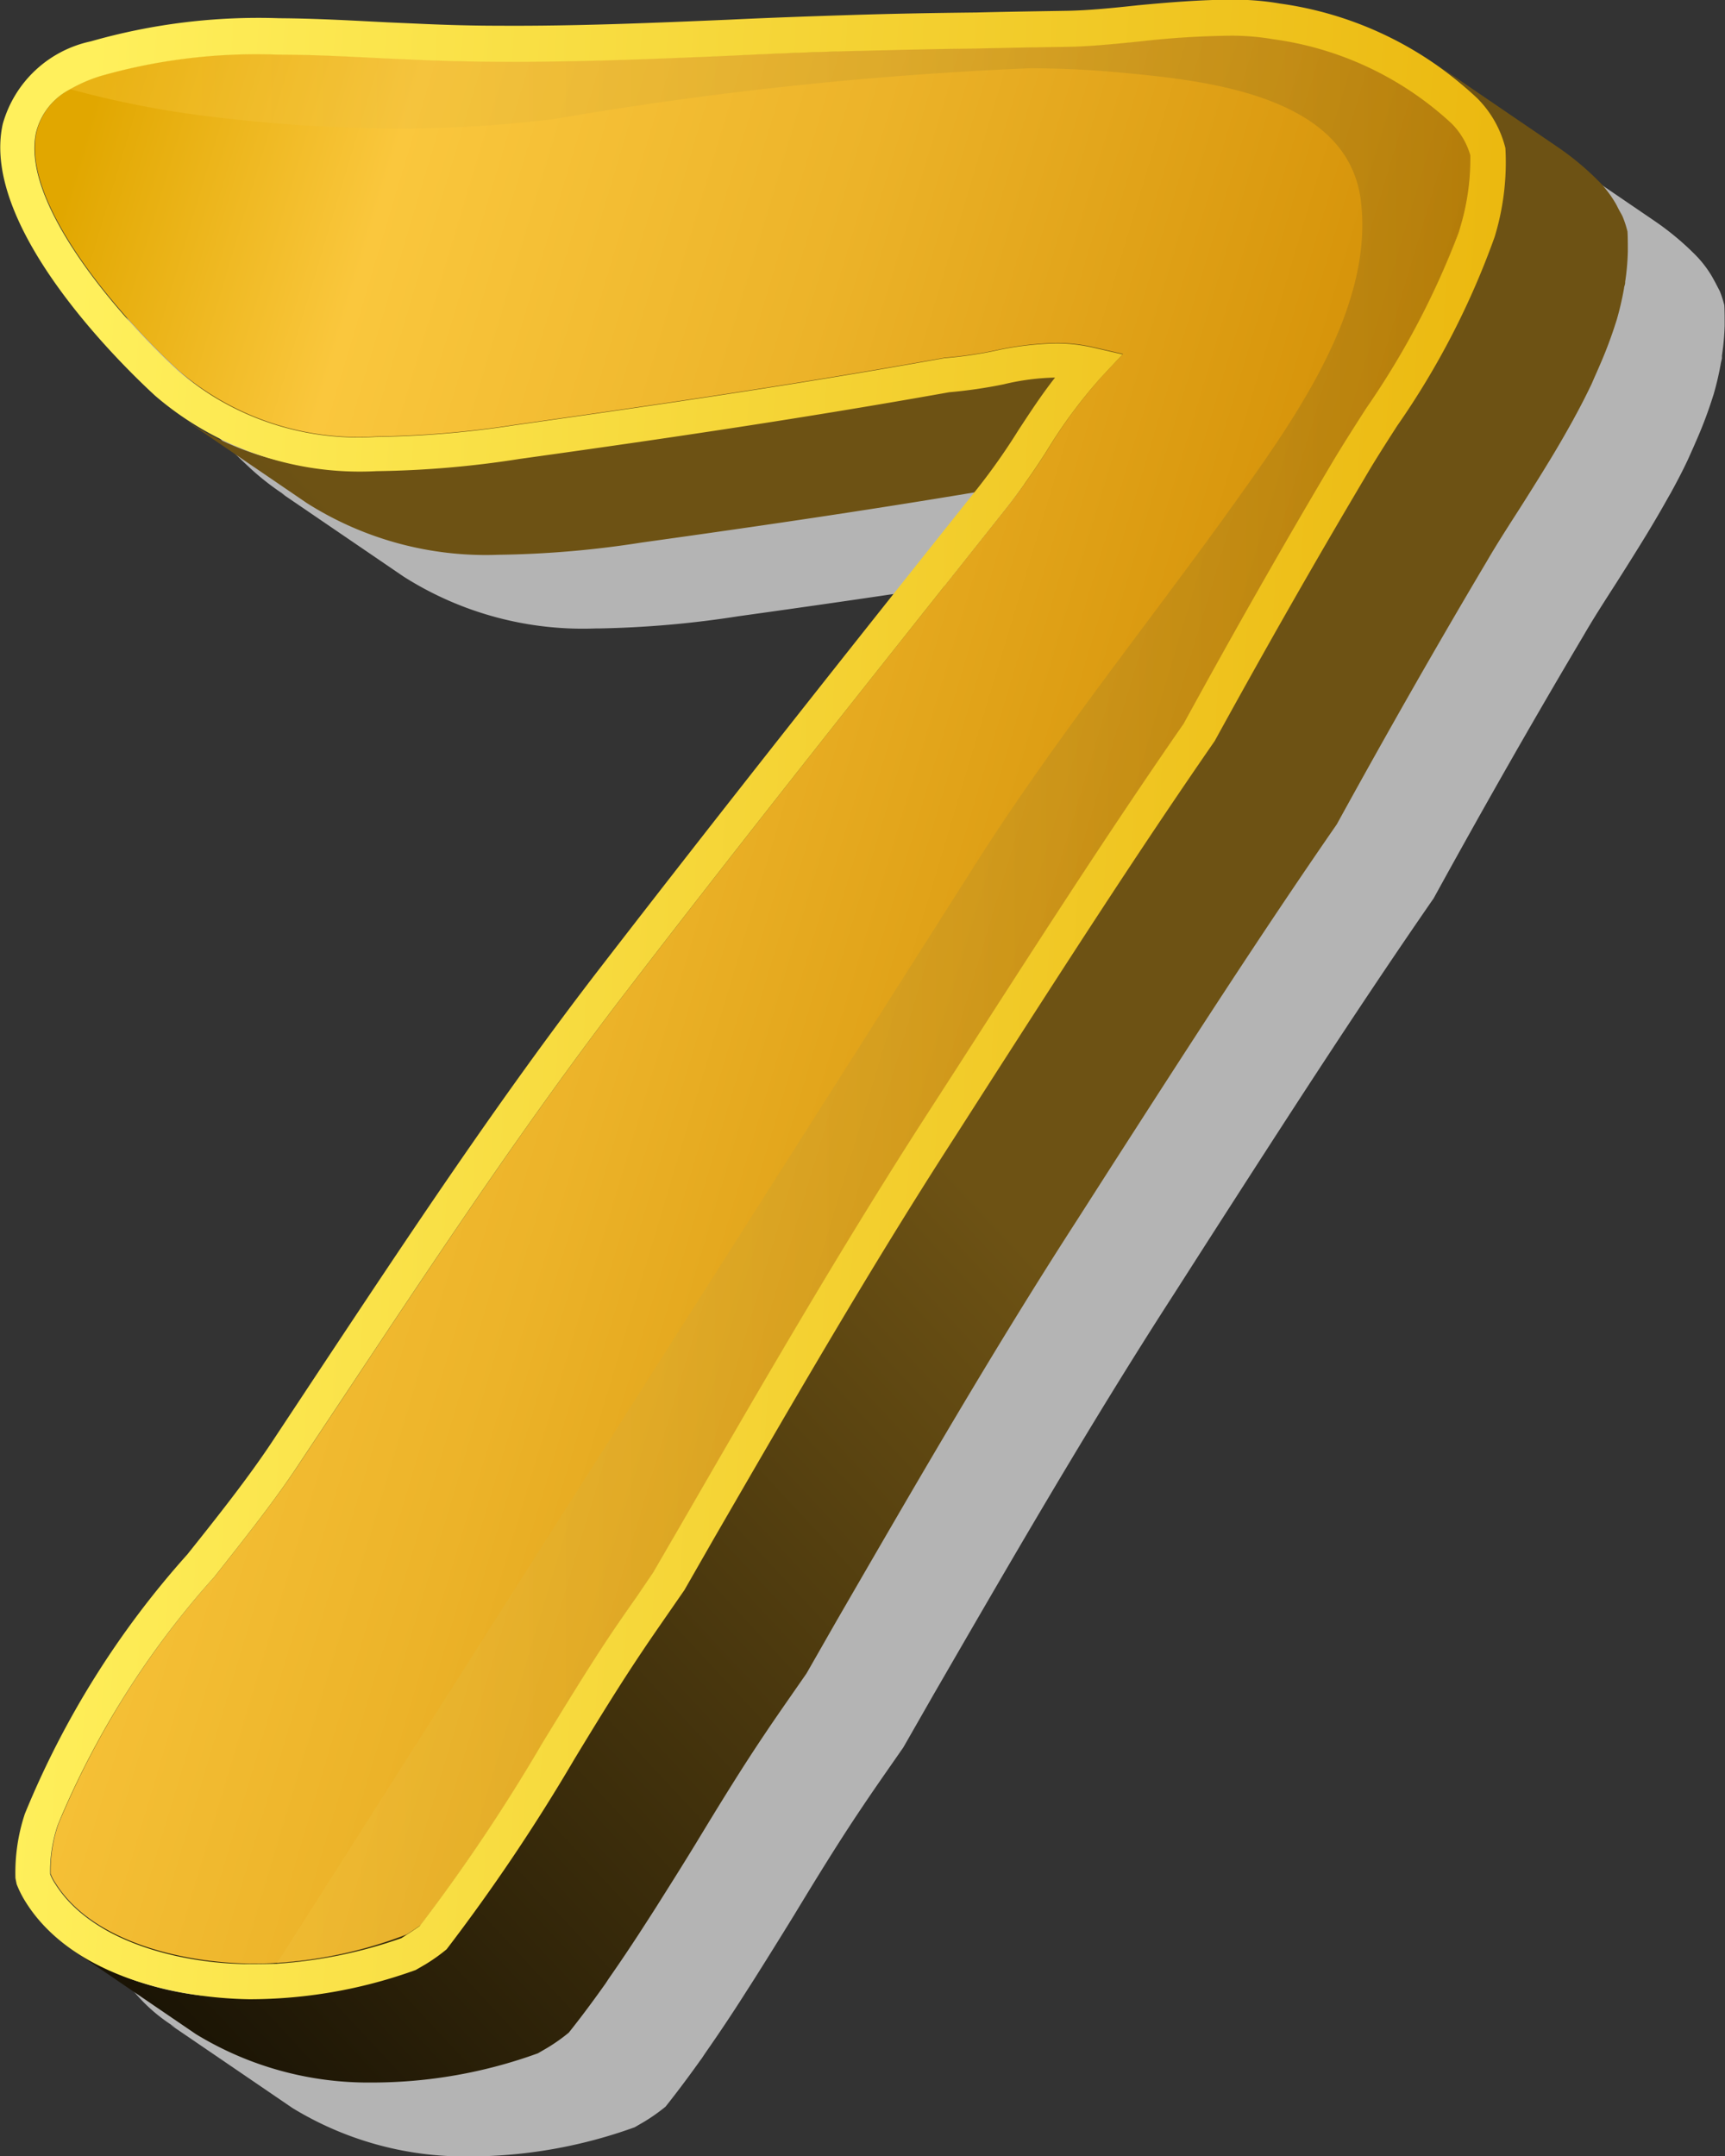<svg xmlns="http://www.w3.org/2000/svg" xmlns:xlink="http://www.w3.org/1999/xlink" width="31.05" height="38.806" viewBox="0 0 31.05 38.806">
  <rect x="0" y="0" width="31.05" height="38.806" fill="#333333" stroke="none"/>
  <defs>
    <linearGradient id="linear-gradient" x1="0.665" y1="-0.08" x2="-0.226" y2="0.978" gradientUnits="objectBoundingBox">
      <stop offset="0.395" stop-color="#6d5214"/>
      <stop offset="1"/>
    </linearGradient>
    <linearGradient id="linear-gradient-2" x1="-0.044" y1="0.283" x2="0.83" y2="0.637" gradientUnits="objectBoundingBox">
      <stop offset="0" stop-color="#e1a700"/>
      <stop offset="0.214" stop-color="#fac73d"/>
      <stop offset="0.532" stop-color="#ecb329"/>
      <stop offset="0.915" stop-color="#d59208"/>
      <stop offset="1" stop-color="#d08a00"/>
    </linearGradient>
    <linearGradient id="linear-gradient-3" y1="0.5" x2="1" y2="0.5" gradientUnits="objectBoundingBox">
      <stop offset="0" stop-color="#ffcf45"/>
      <stop offset="0.128" stop-color="#f7c842"/>
      <stop offset="0.318" stop-color="#e3b73b"/>
      <stop offset="0.548" stop-color="#c29a30"/>
      <stop offset="0.805" stop-color="#947321"/>
      <stop offset="1" stop-color="#6d5214"/>
    </linearGradient>
    <linearGradient id="linear-gradient-4" x1="0.028" y1="0.465" x2="1.164" y2="0.551" gradientUnits="objectBoundingBox">
      <stop offset="0.005" stop-color="#fff05c"/>
      <stop offset="1" stop-color="#e7ad00"/>
    </linearGradient>
  </defs>
  <g id="_7" data-name="7" transform="translate(-211.19 -231.894)">
    <path id="Path_40710" data-name="Path 40710" d="M221.707,273.023l-.065-.012.059.007.006.005Zm.223-.617-.084-.006-.079-.015.163.021Zm-2.207-.74a2.889,2.889,0,0,1-.229-.19l.022.019c.068.058.133.119.206.171Zm24.628-30.439h0l.009-.024-.009.025Zm.314-2.357a5.055,5.055,0,0,0-.651-.55,5.029,5.029,0,0,1,.651.55Zm-4.452-1.766c-.522,0-1.1.049-1.643.1-.451.049-.879.092-1.266.1-.553.009-1.1.017-1.653.031-.752.008-1.5.021-2.251.045s-1.476.049-2.218.085c-1.27.053-2.569.109-3.868.109h-.236q-.722,0-1.441-.035l-.593-.026c-.632-.032-1.281-.07-1.948-.073h-.108a10.789,10.789,0,0,0-3.28.416,2.1,2.1,0,0,0-1.586,1.487c-.421,1.875,2.213,4.405,2.744,4.893a4.756,4.756,0,0,0,.607.466l-.072-.04,2.2,1.5a6.016,6.016,0,0,0,3.448.932h.054a18.284,18.284,0,0,0,2.524-.22c1.779-.248,3.807-.539,5.983-.9-2.313,2.9-4.57,5.747-6.759,8.588-1.792,2.324-3.437,4.809-5.031,7.214l-.86,1.3c-.433.648-.957,1.313-1.516,2.012a16.149,16.149,0,0,0-2.924,4.668,3.348,3.348,0,0,0-.169,1.158l.022.108a1.921,1.921,0,0,0,.163.321,3.041,3.041,0,0,0,.968.935l-.105-.057,2.2,1.5a5.95,5.95,0,0,0,3.157.871h.047a8.789,8.789,0,0,0,2.955-.525l.172-.1a3.284,3.284,0,0,0,.384-.271c.219-.275.43-.559.636-.848l.014-.018.061-.092c.243-.348.479-.7.708-1.06.071-.112.142-.221.213-.334.226-.358.448-.716.667-1.071.393-.648.8-1.314,1.225-1.945.144-.216.294-.433.444-.649l.312-.448.544-.951c1.376-2.378,2.794-4.834,4.307-7.177l.63-.984c1.305-2.03,2.652-4.128,4.065-6.169.95-1.729,1.835-3.276,2.7-4.732.173-.3.376-.614.584-.938.136-.214.276-.436.416-.662l.123-.2c.136-.223.27-.452.4-.685l.048-.083c.109-.2.215-.4.313-.612l.07-.157c.027-.058.051-.117.077-.175a7.678,7.678,0,0,0,.3-.8l.007-.021a5.285,5.285,0,0,0,.134-.578l.017-.072,0-.053a4.42,4.42,0,0,0,.049-.544l0-.028c0-.11,0-.22-.006-.332a1.893,1.893,0,0,0-.082-.255l-.081-.156-.055-.1a2,2,0,0,0-.266-.357l-.026-.027a5,5,0,0,0-.751-.626l-2.2-1.5.036.028a7.21,7.21,0,0,0-2.832-1.1,4.924,4.924,0,0,0-.862-.07Z" transform="translate(-5.144 -3.89)" fill="#b4b4b4" style="mix-blend-mode: multiply;isolation: isolate"/>
    <path id="Path_40711" data-name="Path 40711" d="M242.349,237.341c0-.009,0-.018,0-.028,0-.109,0-.22-.006-.332a1.884,1.884,0,0,0-.082-.255c-.022-.054-.054-.1-.081-.154-.019-.036-.035-.072-.056-.106a2.063,2.063,0,0,0-.266-.357l-.026-.026a5.009,5.009,0,0,0-.751-.626l-2.2-1.5a5.012,5.012,0,0,1,.751.626,1.994,1.994,0,0,1,.292.384c.021.033.036.068.054.1.005.009.007.02.012.029l-1.277-.871a5.761,5.761,0,0,0-1.131-.586,8.437,8.437,0,0,0-1.556-.442c-.068-.013-.141-.019-.212-.028a5.14,5.14,0,0,0-.629-.043c-.957-.005-2.024.188-2.905.2-.505.013-1.012.02-1.518.028-.8.012-1.592.025-2.386.048-.569.017-1.137.04-1.706.064l-1.411.059-.523.018c-.353.013-.7.026-1.057.035-.207.005-.415.006-.621.009-.355.006-.71.013-1.066.011-.467,0-.934-.012-1.4-.032-.793-.037-1.665-.1-2.547-.1a10.639,10.639,0,0,0-3.274.4,2.8,2.8,0,0,0-.842.429l.279.191a1.562,1.562,0,0,0-.133.1c-.024.02-.041.043-.063.064a1.2,1.2,0,0,0-.118.13c-.006.007-.014.013-.019.02l-.09.154-.005.011-.055.14-.022.082-.013.069c-.007.044-.009.089-.011.135,0,.018,0,.035,0,.054v.006c0,.017,0,.036,0,.054a1.819,1.819,0,0,0,.015.214.113.113,0,0,1,0,.013c0,.022.011.045.015.068.013.071.027.142.048.215.011.039.025.078.037.117.021.063.042.126.067.19.007.017.01.034.018.051s.026.053.037.08c.027.06.054.12.084.181.021.043.043.086.066.129.033.064.069.128.106.193.023.041.046.081.071.121.042.069.085.137.129.206.024.036.046.073.071.109.051.075.1.15.157.224l.062.087c.071.1.143.191.217.285l.016.021c.082.1.165.2.249.3l.046.054c.067.078.134.155.2.229l.087.094c.053.059.107.117.159.173l.029.031.052.053c.07.072.138.142.206.209l.081.081c.087.086.174.168.255.242a4.169,4.169,0,0,0,.473.377l2.007,1.37a5.4,5.4,0,0,1-2.37-.856l2.2,1.5a6.013,6.013,0,0,0,3.449.932,17.949,17.949,0,0,0,2.578-.22c2.024-.282,4.368-.619,6.888-1.055-.11.156-.222.313-.356.478-2.327,2.926-4.6,5.784-6.8,8.647-.555.721-1.092,1.459-1.622,2.2-.047.065-.1.129-.144.2-.1.144-.2.291-.3.437q-.582.831-1.148,1.665c-.134.2-.268.393-.4.591-.469.7-.933,1.393-1.392,2.082l-.865,1.3c-.188.287-.4.575-.618.865-.068.09-.133.181-.2.273-.231.3-.47.6-.718.919q-.292.368-.582.741l-.178.23c-.2.258-.392.518-.579.779-.02.028-.043.055-.063.084s-.042.065-.064.1c-.174.249-.341.5-.5.749-.011.018-.024.036-.035.055-.16.264-.3.529-.434.795-.016.031-.036.062-.051.093s-.02.056-.033.083a6.763,6.763,0,0,0-.3.759l-.017.055a2.8,2.8,0,0,0-.09.381s0,0,0,.006c0,.018,0,.035-.005.054a2.328,2.328,0,0,0-.026.283v.109l0,.011.086.161a2.072,2.072,0,0,0,.257.33c.007.007.017.012.023.02a2.609,2.609,0,0,0,.4.338l1.951,1.331a5.405,5.405,0,0,1-2.308-.807l2.2,1.5a5.956,5.956,0,0,0,3.157.872,8.756,8.756,0,0,0,3-.526l.172-.1a3.173,3.173,0,0,0,.384-.272c.218-.273.427-.554.631-.841l.018-.025c.029-.04.054-.083.083-.124.233-.334.459-.674.679-1.017.078-.121.155-.24.231-.362.222-.352.441-.7.656-1.053.393-.648.8-1.314,1.225-1.945.144-.216.294-.432.444-.648l.312-.449.543-.95c1.377-2.378,2.794-4.835,4.307-7.178l.63-.984c1.306-2.03,2.652-4.128,4.065-6.169.95-1.729,1.835-3.276,2.7-4.732.174-.3.376-.614.584-.938.135-.212.273-.432.411-.655.044-.071.086-.141.13-.212q.2-.328.39-.67c.018-.032.037-.064.055-.1q.165-.3.313-.61c.023-.05.043-.1.066-.151s.055-.124.082-.187a7.761,7.761,0,0,0,.3-.8l.007-.021a5.376,5.376,0,0,0,.133-.573c0-.026.014-.052.018-.078s0-.038.005-.057A4.329,4.329,0,0,0,242.349,237.341Z" transform="translate(-1.858 -0.92)" fill="url(#linear-gradient)"/>
    <path id="Path_40712" data-name="Path 40712" d="M239.184,235.979a5.883,5.883,0,0,0-3.218-1.518,4.323,4.323,0,0,0-.769-.062,15.492,15.492,0,0,0-1.6.1c-.462.049-.9.092-1.312.1-.553.009-1.106.017-1.658.031-.746.008-1.494.02-2.24.045s-1.47.049-2.206.085c-1.36.056-2.752.115-4.144.108-.486,0-.973-.013-1.458-.035l-.6-.026c-.621-.032-1.271-.064-1.92-.067a10.2,10.2,0,0,0-3.189.383,2.715,2.715,0,0,0-.557.242,1.2,1.2,0,0,0-.608.772c-.28,1.271,1.476,3.3,2.555,4.293a4.99,4.99,0,0,0,3.562,1.189,17.744,17.744,0,0,0,2.487-.21c2.242-.319,4.878-.693,7.742-1.208a7.21,7.21,0,0,0,.936-.137,5.5,5.5,0,0,1,1.091-.128,2.887,2.887,0,0,1,.648.074l.535.123-.374.4a8.929,8.929,0,0,0-.98,1.318,12.794,12.794,0,0,1-.779,1.1c-2.327,2.926-4.6,5.784-6.8,8.647-1.781,2.313-3.42,4.786-5.008,7.174l-.865,1.3c-.44.671-.975,1.341-1.539,2.058a15.666,15.666,0,0,0-2.82,4.464,2.588,2.588,0,0,0-.138.889.811.811,0,0,0,.09.173c.652,1.041,2.25,1.427,3.486,1.445.17,0,.338,0,.507-.014a7.863,7.863,0,0,0,2.33-.513c.08-.051.166-.107.247-.164a32.386,32.386,0,0,0,2.228-3.326c.4-.648.809-1.325,1.236-1.962.15-.221.3-.438.456-.66l.289-.426.538-.927c1.377-2.383,2.8-4.846,4.319-7.206l.635-.984c1.305-2.03,2.651-4.134,4.053-6.152.938-1.712,1.823-3.265,2.691-4.727.179-.307.381-.626.6-.956a14.246,14.246,0,0,0,1.674-3.232,3.971,3.971,0,0,0,.194-1.311A1.331,1.331,0,0,0,239.184,235.979Z" transform="translate(-1.857 -1.87)" fill="url(#linear-gradient-2)"/>
    <path id="Path_40713" data-name="Path 40713" d="M237.076,234.4a4.323,4.323,0,0,1,.769.062,5.883,5.883,0,0,1,3.218,1.518,1.331,1.331,0,0,1,.337.572,3.972,3.972,0,0,1-.194,1.311,14.245,14.245,0,0,1-1.674,3.232c-.214.33-.416.648-.6.956-.868,1.462-1.753,3.014-2.691,4.727-1.4,2.018-2.748,4.122-4.053,6.152l-.635.984c-1.518,2.36-2.942,4.823-4.319,7.206l-.538.927-.289.426c-.156.222-.306.438-.456.66-.427.637-.837,1.314-1.236,1.962a32.385,32.385,0,0,1-2.228,3.326c-.081.057-.166.113-.247.164a7.864,7.864,0,0,1-2.33.513q6.32-9.94,12.64-19.886c1.375-2.149,2.953-4.115,4.446-6.184,1.1-1.541,2.676-3.637,2.425-5.653-.234-1.9-2.8-2.161-4.271-2.3-.554-.054-1.112-.08-1.671-.083a66.826,66.826,0,0,0-8.571.913,22.633,22.633,0,0,1-2.941.173,28.122,28.122,0,0,1-3.115-.2,17.313,17.313,0,0,1-2.665-.51,2.714,2.714,0,0,1,.557-.242,10.2,10.2,0,0,1,3.189-.383c.65,0,1.3.036,1.92.067l.6.026c.485.022.971.033,1.458.035,1.392.008,2.784-.051,4.144-.108.736-.036,1.471-.067,2.206-.085s1.494-.038,2.24-.045c.553-.014,1.106-.023,1.658-.031.416-.009.849-.052,1.312-.1A15.492,15.492,0,0,1,237.076,234.4Z" transform="translate(-3.736 -1.87)" opacity="0.3" fill="url(#linear-gradient-3)" style="mix-blend-mode: multiply;isolation: isolate"/>
    <path id="Path_40714" data-name="Path 40714" d="M238.287,234.558a1.928,1.928,0,0,0-.511-.9,6.453,6.453,0,0,0-3.546-1.7,4.874,4.874,0,0,0-.862-.07c-.534,0-1.126.047-1.685.1-.451.049-.879.092-1.266.1-.553.009-1.1.017-1.653.031-.752.008-1.5.021-2.251.045s-1.476.049-2.218.085c-1.347.057-2.727.116-4.1.108-.481,0-.962-.013-1.44-.035l-.593-.026c-.632-.032-1.281-.07-1.948-.074a10.965,10.965,0,0,0-3.388.416,2.1,2.1,0,0,0-1.586,1.486c-.421,1.875,2.213,4.406,2.744,4.893a5.65,5.65,0,0,0,3.983,1.356,17.906,17.906,0,0,0,2.577-.22c2.248-.313,4.89-.693,7.731-1.2a8.6,8.6,0,0,0,.982-.143,4.3,4.3,0,0,1,.924-.121c-.254.324-.456.637-.658.944a11.476,11.476,0,0,1-.739,1.052c-2.333,2.926-4.609,5.8-6.816,8.659-1.792,2.325-3.437,4.809-5.031,7.213l-.86,1.3c-.432.648-.957,1.312-1.516,2.012a16.141,16.141,0,0,0-2.924,4.668,3.362,3.362,0,0,0-.169,1.158l.022.108a1.914,1.914,0,0,0,.162.32c.787,1.259,2.556,1.725,4.02,1.75a8.8,8.8,0,0,0,3-.526l.173-.1a3.232,3.232,0,0,0,.384-.273,33.821,33.821,0,0,0,2.3-3.422c.393-.648.8-1.313,1.225-1.945.144-.216.294-.431.444-.648l.311-.449.544-.95c1.377-2.378,2.794-4.836,4.307-7.178l.63-.983c1.305-2.03,2.65-4.128,4.064-6.169.95-1.729,1.835-3.277,2.7-4.733.174-.3.376-.614.584-.938a14.443,14.443,0,0,0,1.755-3.4A4.59,4.59,0,0,0,238.287,234.558ZM215.6,267.239c-1.167-.017-2.765-.4-3.417-1.444a.811.811,0,0,1-.09-.173,2.588,2.588,0,0,1,.138-.889,15.666,15.666,0,0,1,2.82-4.464c.564-.716,1.1-1.387,1.539-2.058l.865-1.3c1.588-2.388,3.228-4.861,5.008-7.174,2.2-2.864,4.477-5.722,6.8-8.647a12.778,12.778,0,0,0,.779-1.1,8.927,8.927,0,0,1,.98-1.318l.374-.4-.535-.123a2.885,2.885,0,0,0-.648-.074,5.5,5.5,0,0,0-1.091.128,7.21,7.21,0,0,1-.936.137c-2.864.516-5.5.889-7.742,1.208a17.675,17.675,0,0,1-2.487.209,4.987,4.987,0,0,1-3.562-1.189c-1.08-.993-2.835-3.022-2.555-4.293a1.2,1.2,0,0,1,.608-.772,2.716,2.716,0,0,1,.557-.242,10.2,10.2,0,0,1,3.189-.383c.65,0,1.3.036,1.92.067l.6.026c.485.022.971.033,1.458.035,1.392.008,2.784-.051,4.144-.108.736-.036,1.471-.067,2.206-.085s1.494-.038,2.24-.045c.553-.014,1.106-.023,1.658-.031.416-.009.849-.052,1.312-.1a15.484,15.484,0,0,1,1.6-.1,4.322,4.322,0,0,1,.769.062,5.884,5.884,0,0,1,3.218,1.518,1.33,1.33,0,0,1,.337.572,4.31,4.31,0,0,1-.211,1.391,14.646,14.646,0,0,1-1.657,3.152c-.214.33-.416.648-.6.956-.868,1.462-1.753,3.014-2.691,4.727-1.4,2.018-2.748,4.122-4.053,6.152l-.635.984c-1.518,2.36-2.942,4.823-4.319,7.206l-.538.927-.289.426c-.156.222-.306.438-.456.659-.427.637-.837,1.314-1.236,1.962a32.386,32.386,0,0,1-2.228,3.326c-.081.057-.166.113-.327.216a8.411,8.411,0,0,1-2.25.461C216.011,267.236,215.843,267.24,215.6,267.239Z" transform="translate(0 0)" fill="url(#linear-gradient-4)"/>
  </g>
</svg>
